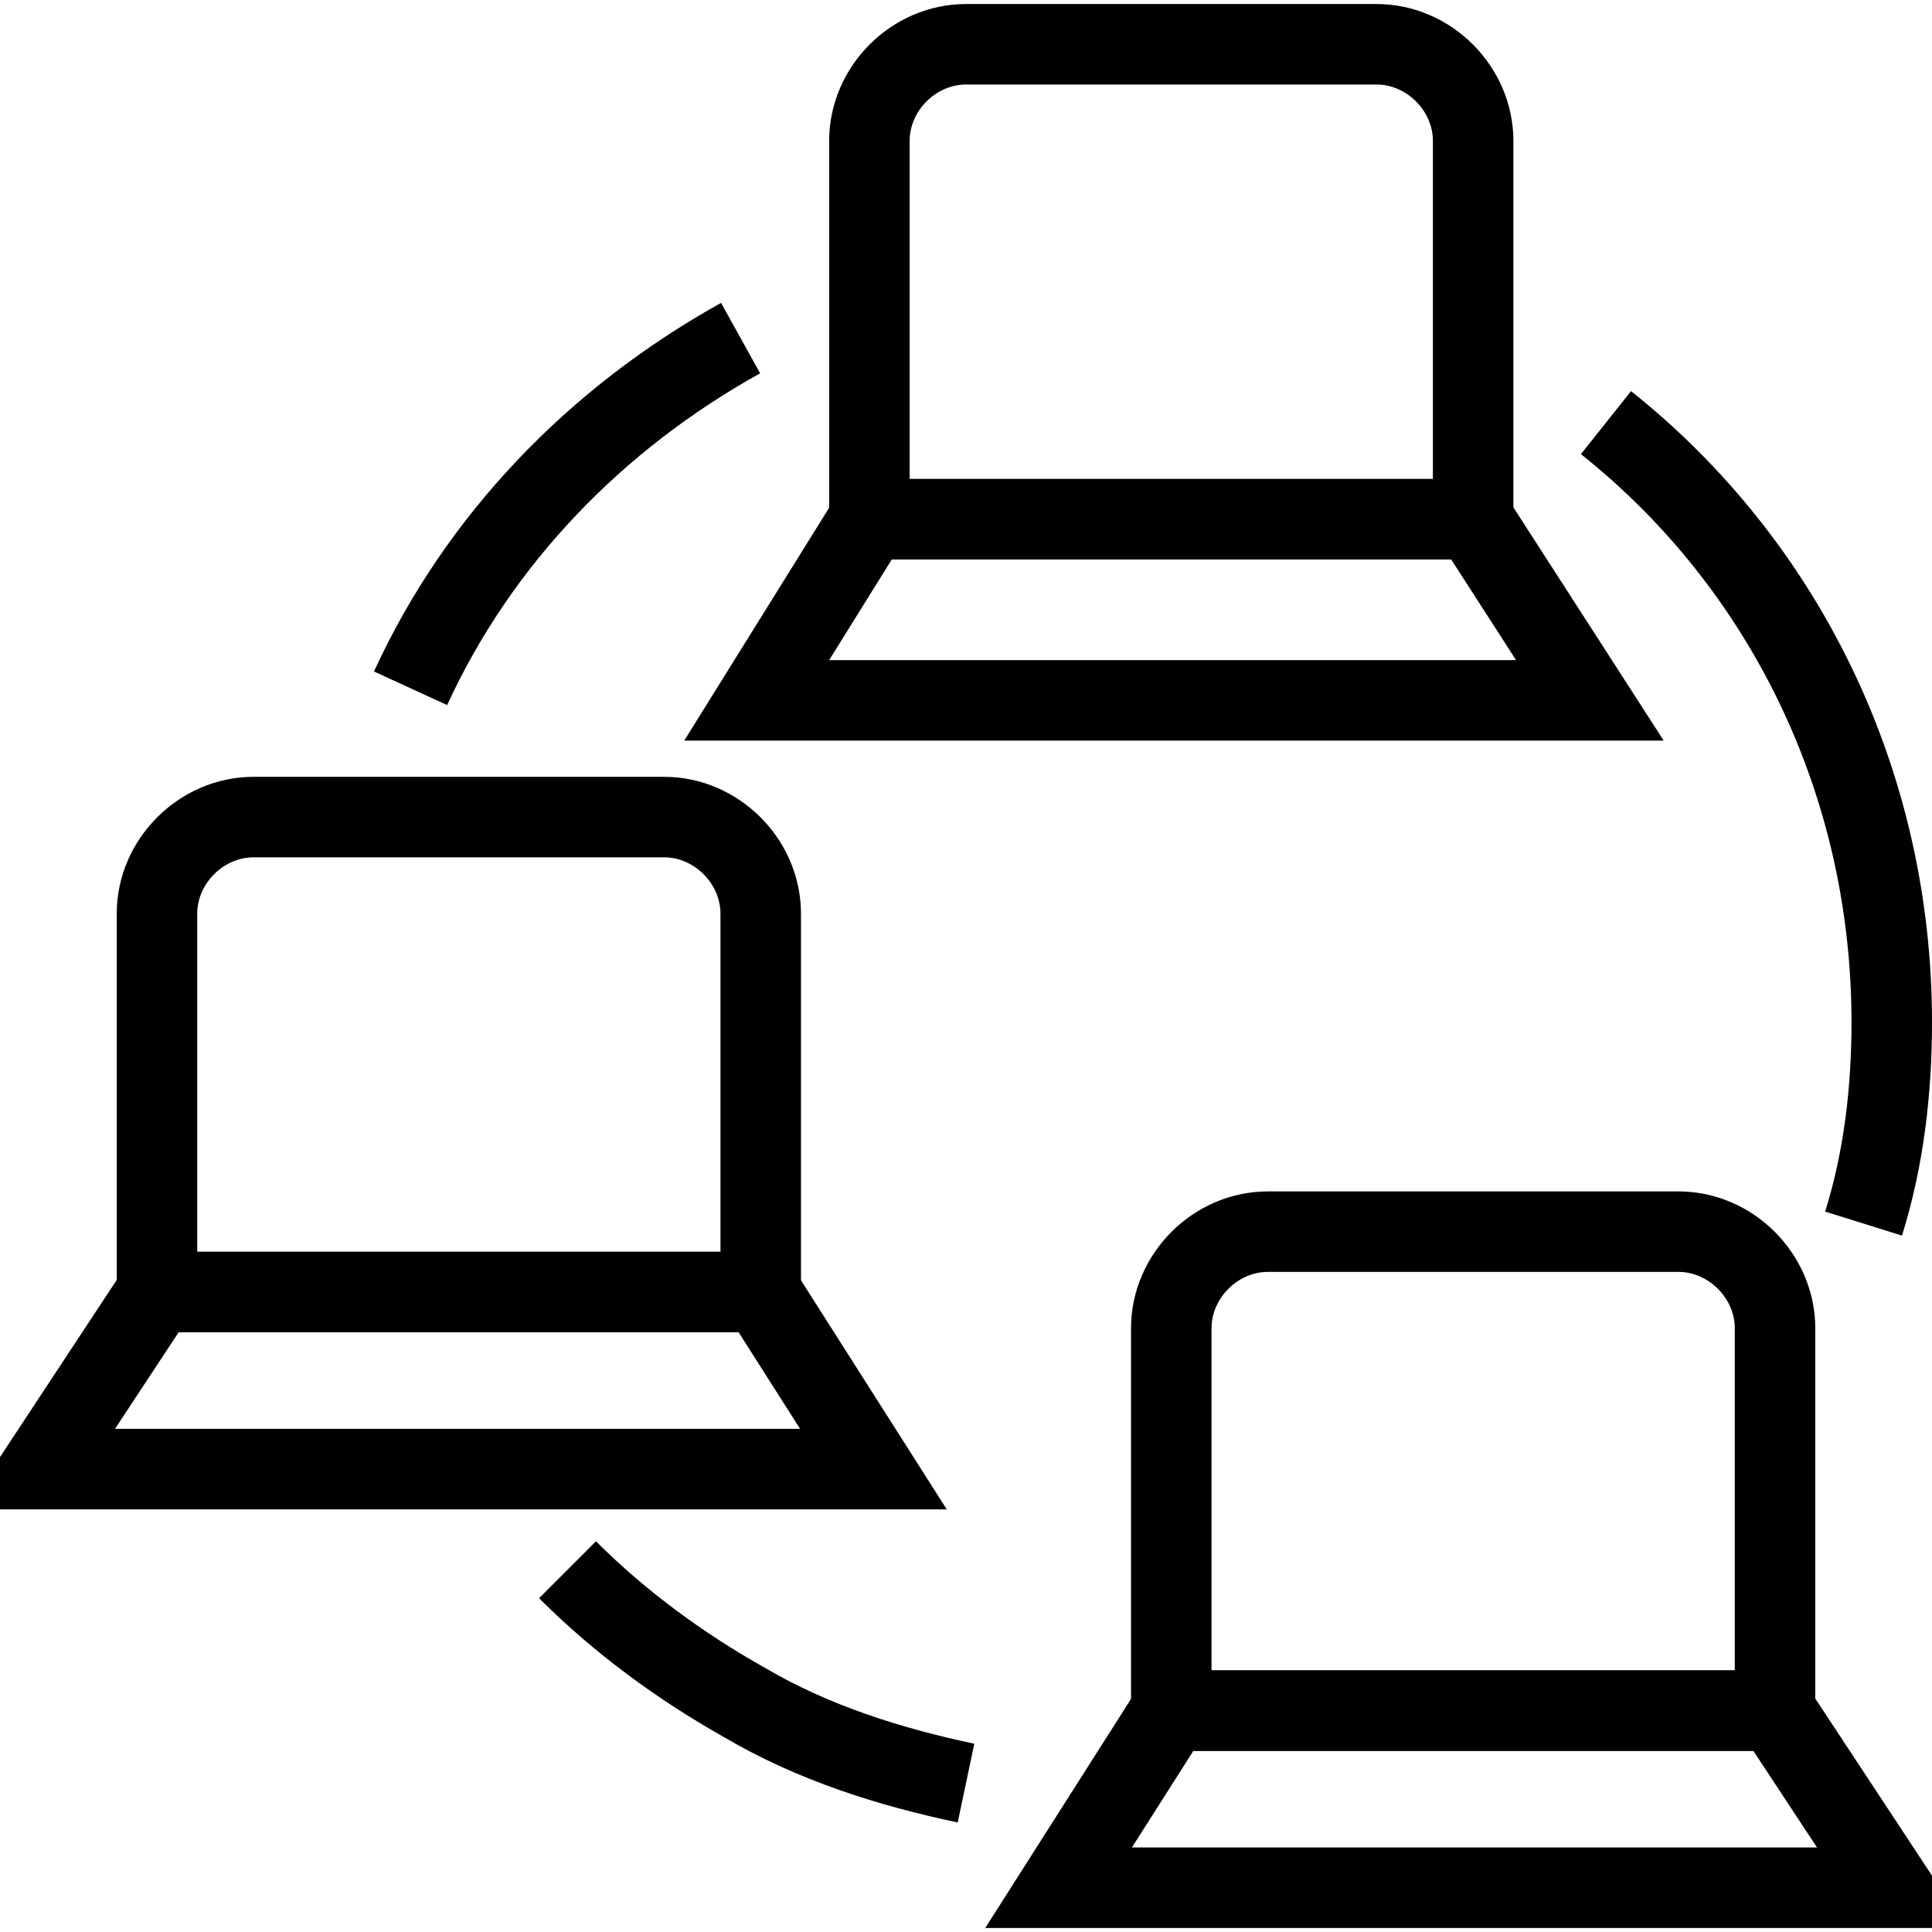 <svg xmlns="http://www.w3.org/2000/svg" xmlns:xlink="http://www.w3.org/1999/xlink" version="1.1" x="0px" y="0px" viewBox="0 0 48 48" enable-background="new 0 0 48 48" xml:space="preserve"><g><g><path fill="none" stroke="#000000" stroke-width="2" stroke-miterlimit="10" d="M36.6,12.9h-15V3.5c0-1.3,1.1-2.4,2.4-2.4h10.2    c1.3,0,2.4,1.1,2.4,2.4V12.9z"></path><polygon fill="none" stroke="Ïf" stroke-width="2" stroke-miterlimit="10" points="39.5,17.4 18.8,17.4 21.6,12.9 36.6,12.9       "></polygon></g><g><path fill="none" stroke="#000000" stroke-width="2" stroke-miterlimit="10" d="M18.9,32.1h-15v-9.4c0-1.3,1.1-2.4,2.4-2.4h10.2    c1.3,0,2.4,1.1,2.4,2.4V32.1z"></path><polygon fill="none" stroke="#000000" stroke-width="2" stroke-miterlimit="10" points="21.7,36.5 1,36.5 3.9,32.1 18.9,32.1       "></polygon></g><g><path fill="none" stroke="#000000" stroke-width="2" stroke-miterlimit="10" d="M44.1,42.5h-15V33c0-1.3,1.1-2.4,2.4-2.4h10.2    c1.3,0,2.4,1.1,2.4,2.4V42.5z"></path><polygon fill="none" stroke="#000000" stroke-width="2" stroke-miterlimit="10" points="47,46.9 26.3,46.9 29.1,42.5 44.1,42.5       "></polygon></g><path fill="none" stroke="#000000" stroke-width="2" stroke-miterlimit="10" d="M24,44.3c-1.9-0.4-3.8-1-5.5-2   c-1.6-0.9-3.1-2-4.4-3.3"></path><path fill="none" stroke="#000000" stroke-width="2" stroke-miterlimit="10" d="M39.9,10.5C44.3,14,47,19.4,47,25.4   c0,1.7-0.2,3.4-0.7,5"></path><path fill="none" stroke="#000000" stroke-width="2" stroke-miterlimit="10" d="M10.2,17.1c1.7-3.7,4.6-6.7,8.2-8.7"></path></g></svg>